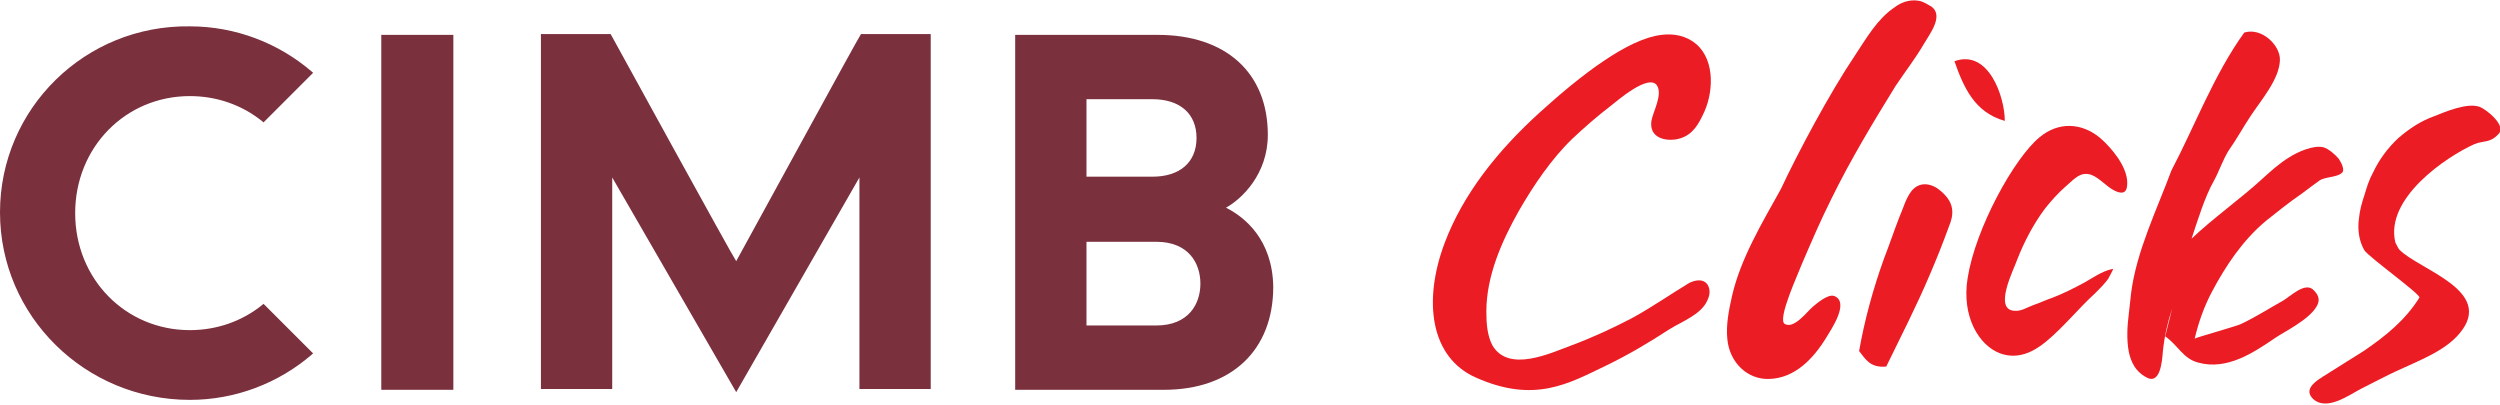 <?xml version="1.0" encoding="utf-8"?>
<!-- Generator: Adobe Illustrator 19.2.1, SVG Export Plug-In . SVG Version: 6.00 Build 0)  -->
<svg version="1.1" id="Layer_1" xmlns="http://www.w3.org/2000/svg" xmlns:xlink="http://www.w3.org/1999/xlink" x="0px" y="0px"
	 viewBox="0 0 322.6 52.3" style="enable-background:new 0 0 322.6 52.3;" xml:space="preserve">
<style type="text/css">
	.st0{fill:#EC1C24;}
	.st1{fill:#7B303E;}
</style>
<g id="XMLID_1118_">
	<g id="XMLID_1119_">
		<path id="XMLID_1120_" class="st0" d="M229.8,24.4c2.2-4.7,6.3-12.4,9.6-17.3c1.4-2.1,2.8-4.6,5-6.1c0.9-0.7,2-1.1,3.2-0.9
			c0.6,0.1,1.2,0.5,1.7,0.8c1.5,1.2-0.3,3.5-1,4.7c-1.1,1.9-2.5,3.7-3.7,5.5c-2.9,4.7-5.8,9.5-8.3,14.6c-1.4,2.8-2.6,5.6-3.8,8.4
			c-0.4,1.1-3.2,7.1-2.2,7.7c1.2,0.7,2.9-1.6,3.6-2.2c0.6-0.5,2-1.7,2.8-1.4c2,0.8-0.4,4.3-1,5.3c-1.7,2.8-4.1,5.3-7.4,5.4
			c-2.8,0.1-5.1-2.1-5.4-5.1c-0.2-1.9,0.2-3.8,0.6-5.6C224.6,33.4,227.3,28.9,229.8,24.4"/>
		<path id="XMLID_1121_" class="st0" d="M220.6,37.7c0,0.3-0.1,0.7-0.3,1.1c-0.8,1.8-3.3,2.7-4.9,3.7c-2.6,1.7-5.3,3.3-8.2,4.7
			c-4.8,2.3-9.2,4.9-16.8,1.5c-5.8-2.6-6.8-9.8-4-17.3c2.4-6.4,6.9-12,12.3-16.9c5.4-4.9,11.4-9.5,15.7-10c1.6-0.2,3.2,0.1,4.5,1.2
			c2.5,2.2,2.2,6.5,0.8,9.2c-0.8,1.7-1.7,2.8-3.5,3.1c-1.5,0.2-3.4-0.3-3.1-2.4c0.2-1.2,1.5-3.4,0.7-4.6c-1.1-1.5-5.1,2-6,2.7
			c-1.7,1.3-3.3,2.7-4.9,4.2c-2.7,2.6-5,6-6.9,9.3c-2.2,3.9-4.2,8.4-4.2,13c0,1.5,0.1,3.1,0.8,4.4c2.1,3.5,7.4,1,10.1,0
			c2.7-1,5.3-2.2,7.8-3.5c2.6-1.4,5-3.1,7.5-4.6C219.7,35.7,220.6,36.5,220.6,37.7"/>
		<path id="XMLID_1122_" class="st0" d="M252.2,7.9c1.2,3.4,2.6,6.6,6.5,7.7C258.7,12.5,256.6,6.3,252.2,7.9"/>
		<path id="XMLID_1123_" class="st0" d="M251.9,27c-0.1-0.8-0.5-1.5-1.4-2.3c-1.1-1-2.7-1.4-3.8-0.1c-0.8,1-1.1,2.3-1.6,3.4
			c-0.7,1.8-1.3,3.6-2,5.4c-1.4,3.9-2.5,7.9-3.2,11.9c0.8,1,1.4,2.2,3.5,2c1.9-3.9,3.9-7.8,5.6-11.8c0.9-2.1,1.7-4.1,2.5-6.3
			C251.8,28.5,252,27.7,251.9,27"/>
		<path id="XMLID_1124_" class="st0" d="M272.3,35.5c-0.1,0.2-0.2,0.3-0.2,0.4c-0.5,0.7-1.1,1.3-1.7,1.9c-2.2,2-4.1,4.4-6.4,6.3
			c-1.7,1.4-3.7,2.3-5.9,1.5c-2.7-1-5-4.7-4.2-9.7c1-6.4,6-15.5,9.3-18.2c2.4-2,5.4-1.9,7.8,0.1c1.5,1.3,3.5,3.7,3.5,5.8
			c0,0.6-0.1,0.9-0.3,1.1c-0.6,0.5-1.8-0.3-2.5-0.9c-0.9-0.7-1.8-1.6-3-1.3c-0.8,0.2-1.7,1.2-2.3,1.7c-0.9,0.8-1.7,1.7-2.5,2.7
			c-1.5,2-2.7,4.3-3.6,6.6c-0.4,1.2-3.1,6.4-0.4,6.6c0.9,0.1,1.6-0.4,2.4-0.7c0.9-0.3,1.7-0.7,2.6-1c1.3-0.5,2.7-1.2,4-1.9
			c1.1-0.6,2.3-1.5,3.7-1.8C272.8,34.6,272.5,35.1,272.3,35.5"/>
		<path id="XMLID_1125_" class="st0" d="M301.8,20.5c-0.4-0.5-1.3-1.3-2-1.5c-1.3-0.3-3.3,0.6-4.4,1.3c-1.3,0.8-2.4,1.8-3.5,2.8
			c-2.6,2.4-6.5,5.2-9.1,7.7c0.8-2.4,1.7-5.4,2.9-7.5c0.7-1.3,1.1-2.6,1.9-3.9c1-1.4,1.8-2.9,2.8-4.4c1.3-2,3.7-4.7,3.8-7.2
			c0.1-1.9-2.3-4.3-4.6-3.6c-3.9,5.4-6.4,12.1-9.4,17.8c-1.9,5.1-4.5,10.4-5.2,15.8l-0.3,2.7c-0.2,1.6-0.3,3.3,0,4.9
			c0.3,1.4,0.9,2.5,2.1,3.2c2,1.3,2.2-2.1,2.3-3.3c0.2-1.9,0.6-3.7,1.2-5.5l-0.9,3.6c1.7,1.2,2.3,2.9,4.3,3.4c3.7,1,7.1-1.3,9.9-3.2
			c1-0.7,4.3-2.3,5.3-4c0.5-0.8,0.4-1.5-0.5-2.3c-1.1-0.8-2.8,0.9-3.8,1.5c-1.8,1-3.5,2.1-5.4,3c-0.6,0.3-6,1.8-6,1.9
			c0.5-2.1,1.2-4.1,2.2-6c1.8-3.4,4-6.7,7-9.2c1.5-1.2,3-2.4,4.6-3.5c0.8-0.6,1.6-1.2,2.3-1.7c0.7-0.5,2.3-0.4,2.9-1
			C302.6,22,302.2,21.1,301.8,20.5"/>
		<path id="XMLID_1126_" class="st0" d="M304.4,28.2c0.1-1.1,0.4-2.1,0.7-3c0.3-1,0.6-2,1.1-2.9c0.8-1.7,1.9-3.2,3.3-4.5
			c1.4-1.2,2.9-2.2,4.6-2.8c1.5-0.6,4.3-1.8,5.9-1.2c0.8,0.3,3.5,2.4,2.4,3.5c-1.1,1.2-1.9,0.8-3.1,1.3c-3.6,1.6-11.6,7-10.2,12.7
			c0.1,0.2,0.4,0.8,0.5,0.9c2.5,2.6,12.4,5.3,7.8,10.8c-1.9,2.3-5.2,3.5-8.2,4.9c-1.3,0.6-2.8,1.4-4.4,2.2s-4.6,3.1-6.4,1.3
			c-1.4-1.5,1.3-2.7,2.3-3.4c1.4-0.9,2.9-1.8,4.3-2.7c2.8-1.9,5.4-4,7.2-6.9c0.2-0.4-6.5-5.2-7.1-6.1
			C304.4,31.1,304.2,29.6,304.4,28.2"/>
		<path id="XMLID_1127_" class="st1" d="M33.9,39.3c-2.7,2.2-6,3.3-9.4,3.3c-8.3,0-14.8-6.6-14.8-15.1s6.5-15.1,14.8-15.1
			c3.4,0,6.7,1.1,9.4,3.3l0.1,0.1l6.4-6.4l-0.1-0.1c-4.4-3.8-10-5.9-15.8-5.9C11,3.2,0,14,0,27.4s11,24.2,24.5,24.2
			c5.8,0,11.4-2.1,15.8-5.9l0.1-0.1L34,39.2C34,39.2,33.9,39.3,33.9,39.3z M49.2,50.3h9.3V4.5h-9.3V50.3z M95,33.7
			C94.6,33.2,78.8,4.4,78.8,4.4h-9v45.8H79V22.9c0.7,1.2,16,27.7,16,27.7s15.2-26.5,15.9-27.7v27.3h9.2V4.4h-9
			C111,4.4,95.3,33.2,95,33.7 M158.2,26.8c2-1.1,5.4-4.3,5.4-9.4c0-8-5.4-12.9-14.2-12.9H131v45.8h19.2c8.7,0,14.1-5.1,14.1-13.3
			C164.2,30.9,160.6,28,158.2,26.8 M140.2,12.8h8.5c3.6,0,5.7,1.9,5.7,5s-2.1,5-5.7,5h-8.5V12.8z M149.2,42h-9V31.2h9
			c4.2,0,5.7,2.8,5.7,5.4C154.9,39.2,153.4,42,149.2,42"/>
	</g>
</g>
</svg>
